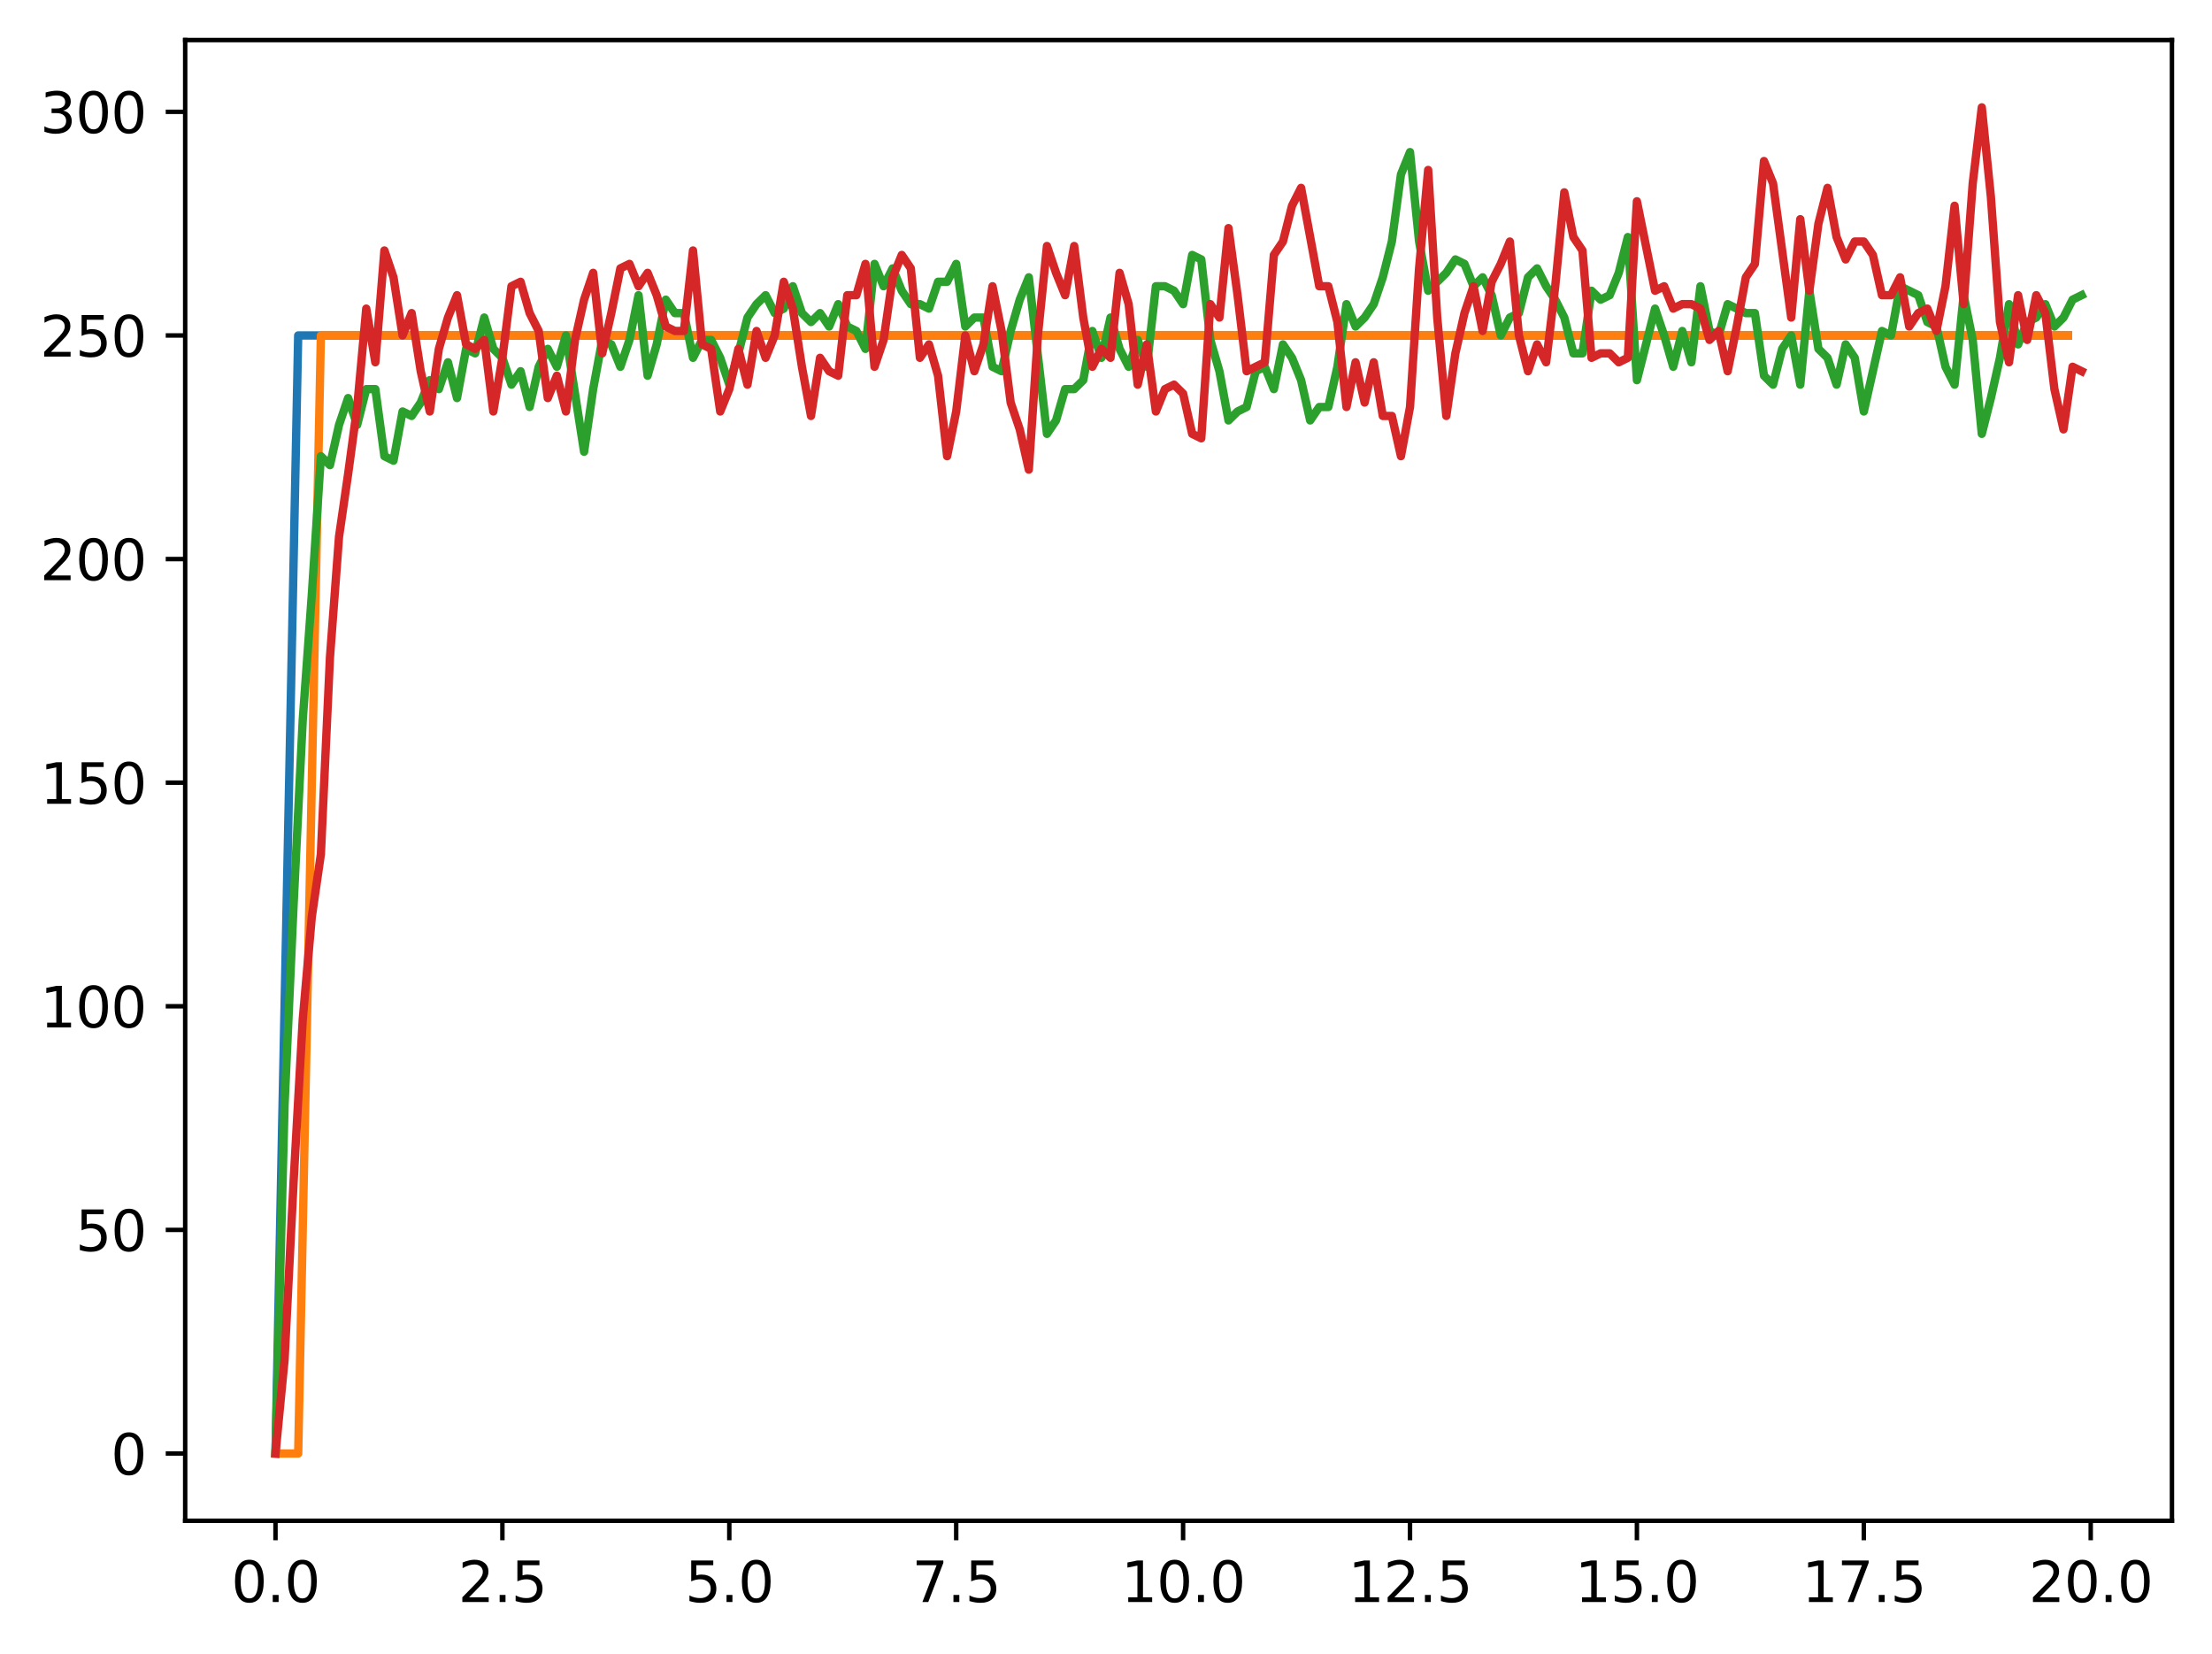 <?xml version="1.0" encoding="utf-8" standalone="no"?>
<!DOCTYPE svg PUBLIC "-//W3C//DTD SVG 1.1//EN"
  "http://www.w3.org/Graphics/SVG/1.1/DTD/svg11.dtd">
<svg xmlns:xlink="http://www.w3.org/1999/xlink" width="397.608pt" height="297.19pt" viewBox="0 0 397.608 297.19" xmlns="http://www.w3.org/2000/svg" version="1.1">
 <defs>
  <style type="text/css">*{stroke-linejoin: round; stroke-linecap: butt}</style>
 </defs>
 <g id="figure_1">
  <g id="patch_1">
   <path d="M 0 297.19 
L 397.608 297.19 
L 397.608 0 
L 0 0 
z
" style="fill: #ffffff"/>
  </g>
  <g id="axes_1">
   <g id="patch_2">
    <path d="M 33.288 273.312 
L 390.408 273.312 
L 390.408 7.2 
L 33.288 7.2 
z
" style="fill: #ffffff"/>
   </g>
   <g id="matplotlib.axis_1">
    <g id="xtick_1">
     <g id="line2d_1">
      <defs>
       <path id="m2f4995a520" d="M 0 0 
L 0 3.5 
" style="stroke: #000000; stroke-width: 0.8"/>
      </defs>
      <g>
       <use xlink:href="#m2f4995a520" x="49.52" y="273.312" style="stroke: #000000; stroke-width: 0.8"/>
      </g>
     </g>
     <g id="text_1">
      <!-- 0.0 -->
      <g transform="translate(41.569 287.91) scale(0.1 -0.1)">
       <defs>
        <path id="DejaVuSans-30" d="M 2034 4250 
Q 1547 4250 1301 3770 
Q 1056 3291 1056 2328 
Q 1056 1369 1301 889 
Q 1547 409 2034 409 
Q 2525 409 2770 889 
Q 3016 1369 3016 2328 
Q 3016 3291 2770 3770 
Q 2525 4250 2034 4250 
z
M 2034 4750 
Q 2819 4750 3233 4129 
Q 3647 3509 3647 2328 
Q 3647 1150 3233 529 
Q 2819 -91 2034 -91 
Q 1250 -91 836 529 
Q 422 1150 422 2328 
Q 422 3509 836 4129 
Q 1250 4750 2034 4750 
z
" transform="scale(0.016)"/>
        <path id="DejaVuSans-2e" d="M 684 794 
L 1344 794 
L 1344 0 
L 684 0 
L 684 794 
z
" transform="scale(0.016)"/>
       </defs>
       <use xlink:href="#DejaVuSans-30"/>
       <use xlink:href="#DejaVuSans-2e" x="63.623"/>
       <use xlink:href="#DejaVuSans-30" x="95.41"/>
      </g>
     </g>
    </g>
    <g id="xtick_2">
     <g id="line2d_2">
      <g>
       <use xlink:href="#m2f4995a520" x="90.306" y="273.312" style="stroke: #000000; stroke-width: 0.8"/>
      </g>
     </g>
     <g id="text_2">
      <!-- 2.5 -->
      <g transform="translate(82.354 287.91) scale(0.1 -0.1)">
       <defs>
        <path id="DejaVuSans-32" d="M 1228 531 
L 3431 531 
L 3431 0 
L 469 0 
L 469 531 
Q 828 903 1448 1529 
Q 2069 2156 2228 2338 
Q 2531 2678 2651 2914 
Q 2772 3150 2772 3378 
Q 2772 3750 2511 3984 
Q 2250 4219 1831 4219 
Q 1534 4219 1204 4116 
Q 875 4013 500 3803 
L 500 4441 
Q 881 4594 1212 4672 
Q 1544 4750 1819 4750 
Q 2544 4750 2975 4387 
Q 3406 4025 3406 3419 
Q 3406 3131 3298 2873 
Q 3191 2616 2906 2266 
Q 2828 2175 2409 1742 
Q 1991 1309 1228 531 
z
" transform="scale(0.016)"/>
        <path id="DejaVuSans-35" d="M 691 4666 
L 3169 4666 
L 3169 4134 
L 1269 4134 
L 1269 2991 
Q 1406 3038 1543 3061 
Q 1681 3084 1819 3084 
Q 2600 3084 3056 2656 
Q 3513 2228 3513 1497 
Q 3513 744 3044 326 
Q 2575 -91 1722 -91 
Q 1428 -91 1123 -41 
Q 819 9 494 109 
L 494 744 
Q 775 591 1075 516 
Q 1375 441 1709 441 
Q 2250 441 2565 725 
Q 2881 1009 2881 1497 
Q 2881 1984 2565 2268 
Q 2250 2553 1709 2553 
Q 1456 2553 1204 2497 
Q 953 2441 691 2322 
L 691 4666 
z
" transform="scale(0.016)"/>
       </defs>
       <use xlink:href="#DejaVuSans-32"/>
       <use xlink:href="#DejaVuSans-2e" x="63.623"/>
       <use xlink:href="#DejaVuSans-35" x="95.41"/>
      </g>
     </g>
    </g>
    <g id="xtick_3">
     <g id="line2d_3">
      <g>
       <use xlink:href="#m2f4995a520" x="131.092" y="273.312" style="stroke: #000000; stroke-width: 0.8"/>
      </g>
     </g>
     <g id="text_3">
      <!-- 5.0 -->
      <g transform="translate(123.14 287.91) scale(0.1 -0.1)">
       <use xlink:href="#DejaVuSans-35"/>
       <use xlink:href="#DejaVuSans-2e" x="63.623"/>
       <use xlink:href="#DejaVuSans-30" x="95.41"/>
      </g>
     </g>
    </g>
    <g id="xtick_4">
     <g id="line2d_4">
      <g>
       <use xlink:href="#m2f4995a520" x="171.877" y="273.312" style="stroke: #000000; stroke-width: 0.8"/>
      </g>
     </g>
     <g id="text_4">
      <!-- 7.5 -->
      <g transform="translate(163.926 287.91) scale(0.1 -0.1)">
       <defs>
        <path id="DejaVuSans-37" d="M 525 4666 
L 3525 4666 
L 3525 4397 
L 1831 0 
L 1172 0 
L 2766 4134 
L 525 4134 
L 525 4666 
z
" transform="scale(0.016)"/>
       </defs>
       <use xlink:href="#DejaVuSans-37"/>
       <use xlink:href="#DejaVuSans-2e" x="63.623"/>
       <use xlink:href="#DejaVuSans-35" x="95.41"/>
      </g>
     </g>
    </g>
    <g id="xtick_5">
     <g id="line2d_5">
      <g>
       <use xlink:href="#m2f4995a520" x="212.663" y="273.312" style="stroke: #000000; stroke-width: 0.8"/>
      </g>
     </g>
     <g id="text_5">
      <!-- 10.0 -->
      <g transform="translate(201.53 287.91) scale(0.1 -0.1)">
       <defs>
        <path id="DejaVuSans-31" d="M 794 531 
L 1825 531 
L 1825 4091 
L 703 3866 
L 703 4441 
L 1819 4666 
L 2450 4666 
L 2450 531 
L 3481 531 
L 3481 0 
L 794 0 
L 794 531 
z
" transform="scale(0.016)"/>
       </defs>
       <use xlink:href="#DejaVuSans-31"/>
       <use xlink:href="#DejaVuSans-30" x="63.623"/>
       <use xlink:href="#DejaVuSans-2e" x="127.246"/>
       <use xlink:href="#DejaVuSans-30" x="159.033"/>
      </g>
     </g>
    </g>
    <g id="xtick_6">
     <g id="line2d_6">
      <g>
       <use xlink:href="#m2f4995a520" x="253.449" y="273.312" style="stroke: #000000; stroke-width: 0.8"/>
      </g>
     </g>
     <g id="text_6">
      <!-- 12.5 -->
      <g transform="translate(242.316 287.91) scale(0.1 -0.1)">
       <use xlink:href="#DejaVuSans-31"/>
       <use xlink:href="#DejaVuSans-32" x="63.623"/>
       <use xlink:href="#DejaVuSans-2e" x="127.246"/>
       <use xlink:href="#DejaVuSans-35" x="159.033"/>
      </g>
     </g>
    </g>
    <g id="xtick_7">
     <g id="line2d_7">
      <g>
       <use xlink:href="#m2f4995a520" x="294.235" y="273.312" style="stroke: #000000; stroke-width: 0.8"/>
      </g>
     </g>
     <g id="text_7">
      <!-- 15.0 -->
      <g transform="translate(283.102 287.91) scale(0.1 -0.1)">
       <use xlink:href="#DejaVuSans-31"/>
       <use xlink:href="#DejaVuSans-35" x="63.623"/>
       <use xlink:href="#DejaVuSans-2e" x="127.246"/>
       <use xlink:href="#DejaVuSans-30" x="159.033"/>
      </g>
     </g>
    </g>
    <g id="xtick_8">
     <g id="line2d_8">
      <g>
       <use xlink:href="#m2f4995a520" x="335.02" y="273.312" style="stroke: #000000; stroke-width: 0.8"/>
      </g>
     </g>
     <g id="text_8">
      <!-- 17.5 -->
      <g transform="translate(323.888 287.91) scale(0.1 -0.1)">
       <use xlink:href="#DejaVuSans-31"/>
       <use xlink:href="#DejaVuSans-37" x="63.623"/>
       <use xlink:href="#DejaVuSans-2e" x="127.246"/>
       <use xlink:href="#DejaVuSans-35" x="159.033"/>
      </g>
     </g>
    </g>
    <g id="xtick_9">
     <g id="line2d_9">
      <g>
       <use xlink:href="#m2f4995a520" x="375.806" y="273.312" style="stroke: #000000; stroke-width: 0.8"/>
      </g>
     </g>
     <g id="text_9">
      <!-- 20.0 -->
      <g transform="translate(364.673 287.91) scale(0.1 -0.1)">
       <use xlink:href="#DejaVuSans-32"/>
       <use xlink:href="#DejaVuSans-30" x="63.623"/>
       <use xlink:href="#DejaVuSans-2e" x="127.246"/>
       <use xlink:href="#DejaVuSans-30" x="159.033"/>
      </g>
     </g>
    </g>
   </g>
   <g id="matplotlib.axis_2">
    <g id="ytick_1">
     <g id="line2d_10">
      <defs>
       <path id="m0f09341755" d="M 0 0 
L -3.5 0 
" style="stroke: #000000; stroke-width: 0.8"/>
      </defs>
      <g>
       <use xlink:href="#m0f09341755" x="33.288" y="261.216" style="stroke: #000000; stroke-width: 0.8"/>
      </g>
     </g>
     <g id="text_10">
      <!-- 0 -->
      <g transform="translate(19.925 265.015) scale(0.1 -0.1)">
       <use xlink:href="#DejaVuSans-30"/>
      </g>
     </g>
    </g>
    <g id="ytick_2">
     <g id="line2d_11">
      <g>
       <use xlink:href="#m0f09341755" x="33.288" y="221.03" style="stroke: #000000; stroke-width: 0.8"/>
      </g>
     </g>
     <g id="text_11">
      <!-- 50 -->
      <g transform="translate(13.562 224.829) scale(0.1 -0.1)">
       <use xlink:href="#DejaVuSans-35"/>
       <use xlink:href="#DejaVuSans-30" x="63.623"/>
      </g>
     </g>
    </g>
    <g id="ytick_3">
     <g id="line2d_12">
      <g>
       <use xlink:href="#m0f09341755" x="33.288" y="180.844" style="stroke: #000000; stroke-width: 0.8"/>
      </g>
     </g>
     <g id="text_12">
      <!-- 100 -->
      <g transform="translate(7.2 184.643) scale(0.1 -0.1)">
       <use xlink:href="#DejaVuSans-31"/>
       <use xlink:href="#DejaVuSans-30" x="63.623"/>
       <use xlink:href="#DejaVuSans-30" x="127.246"/>
      </g>
     </g>
    </g>
    <g id="ytick_4">
     <g id="line2d_13">
      <g>
       <use xlink:href="#m0f09341755" x="33.288" y="140.658" style="stroke: #000000; stroke-width: 0.8"/>
      </g>
     </g>
     <g id="text_13">
      <!-- 150 -->
      <g transform="translate(7.2 144.457) scale(0.1 -0.1)">
       <use xlink:href="#DejaVuSans-31"/>
       <use xlink:href="#DejaVuSans-35" x="63.623"/>
       <use xlink:href="#DejaVuSans-30" x="127.246"/>
      </g>
     </g>
    </g>
    <g id="ytick_5">
     <g id="line2d_14">
      <g>
       <use xlink:href="#m0f09341755" x="33.288" y="100.472" style="stroke: #000000; stroke-width: 0.8"/>
      </g>
     </g>
     <g id="text_14">
      <!-- 200 -->
      <g transform="translate(7.2 104.271) scale(0.1 -0.1)">
       <use xlink:href="#DejaVuSans-32"/>
       <use xlink:href="#DejaVuSans-30" x="63.623"/>
       <use xlink:href="#DejaVuSans-30" x="127.246"/>
      </g>
     </g>
    </g>
    <g id="ytick_6">
     <g id="line2d_15">
      <g>
       <use xlink:href="#m0f09341755" x="33.288" y="60.286" style="stroke: #000000; stroke-width: 0.8"/>
      </g>
     </g>
     <g id="text_15">
      <!-- 250 -->
      <g transform="translate(7.2 64.085) scale(0.1 -0.1)">
       <use xlink:href="#DejaVuSans-32"/>
       <use xlink:href="#DejaVuSans-35" x="63.623"/>
       <use xlink:href="#DejaVuSans-30" x="127.246"/>
      </g>
     </g>
    </g>
    <g id="ytick_7">
     <g id="line2d_16">
      <g>
       <use xlink:href="#m0f09341755" x="33.288" y="20.1" style="stroke: #000000; stroke-width: 0.8"/>
      </g>
     </g>
     <g id="text_16">
      <!-- 300 -->
      <g transform="translate(7.2 23.899) scale(0.1 -0.1)">
       <defs>
        <path id="DejaVuSans-33" d="M 2597 2516 
Q 3050 2419 3304 2112 
Q 3559 1806 3559 1356 
Q 3559 666 3084 287 
Q 2609 -91 1734 -91 
Q 1441 -91 1130 -33 
Q 819 25 488 141 
L 488 750 
Q 750 597 1062 519 
Q 1375 441 1716 441 
Q 2309 441 2620 675 
Q 2931 909 2931 1356 
Q 2931 1769 2642 2001 
Q 2353 2234 1838 2234 
L 1294 2234 
L 1294 2753 
L 1863 2753 
Q 2328 2753 2575 2939 
Q 2822 3125 2822 3475 
Q 2822 3834 2567 4026 
Q 2313 4219 1838 4219 
Q 1578 4219 1281 4162 
Q 984 4106 628 3988 
L 628 4550 
Q 988 4650 1302 4700 
Q 1616 4750 1894 4750 
Q 2613 4750 3031 4423 
Q 3450 4097 3450 3541 
Q 3450 3153 3228 2886 
Q 3006 2619 2597 2516 
z
" transform="scale(0.016)"/>
       </defs>
       <use xlink:href="#DejaVuSans-33"/>
       <use xlink:href="#DejaVuSans-30" x="63.623"/>
       <use xlink:href="#DejaVuSans-30" x="127.246"/>
      </g>
     </g>
    </g>
   </g>
   <g id="line2d_17">
    <path d="M 49.52 261.216 
L 53.599 60.286 
L 57.677 60.286 
L 61.756 60.286 
L 65.835 60.286 
L 69.913 60.286 
L 73.992 60.286 
L 78.07 60.286 
L 82.149 60.286 
L 86.227 60.286 
L 90.306 60.286 
L 94.385 60.286 
L 98.463 60.286 
L 102.542 60.286 
L 106.62 60.286 
L 110.699 60.286 
L 114.777 60.286 
L 118.856 60.286 
L 122.935 60.286 
L 127.013 60.286 
L 131.092 60.286 
L 135.17 60.286 
L 139.249 60.286 
L 143.327 60.286 
L 147.406 60.286 
L 151.485 60.286 
L 155.563 60.286 
L 159.642 60.286 
L 163.72 60.286 
L 167.799 60.286 
L 171.877 60.286 
L 175.956 60.286 
L 180.035 60.286 
L 184.113 60.286 
L 188.192 60.286 
L 192.27 60.286 
L 196.349 60.286 
L 200.427 60.286 
L 204.506 60.286 
L 208.585 60.286 
L 212.663 60.286 
L 216.742 60.286 
L 220.82 60.286 
L 224.899 60.286 
L 228.978 60.286 
L 233.056 60.286 
L 237.135 60.286 
L 241.213 60.286 
L 245.292 60.286 
L 249.37 60.286 
L 253.449 60.286 
L 257.528 60.286 
L 261.606 60.286 
L 265.685 60.286 
L 269.763 60.286 
L 273.842 60.286 
L 277.92 60.286 
L 281.999 60.286 
L 286.078 60.286 
L 290.156 60.286 
L 294.235 60.286 
L 298.313 60.286 
L 302.392 60.286 
L 306.47 60.286 
L 310.549 60.286 
L 314.628 60.286 
L 318.706 60.286 
L 322.785 60.286 
L 326.863 60.286 
L 330.942 60.286 
L 335.02 60.286 
L 339.099 60.286 
L 343.178 60.286 
L 347.256 60.286 
L 351.335 60.286 
L 355.413 60.286 
L 359.492 60.286 
L 363.57 60.286 
L 367.649 60.286 
L 371.728 60.286 
" clip-path="url(#p875c5f373a)" style="fill: none; stroke: #1f77b4; stroke-width: 1.5; stroke-linecap: square"/>
   </g>
   <g id="line2d_18">
    <path d="M 49.52 261.216 
L 53.599 261.216 
L 57.677 60.286 
L 61.756 60.286 
L 65.835 60.286 
L 69.913 60.286 
L 73.992 60.286 
L 78.07 60.286 
L 82.149 60.286 
L 86.227 60.286 
L 90.306 60.286 
L 94.385 60.286 
L 98.463 60.286 
L 102.542 60.286 
L 106.62 60.286 
L 110.699 60.286 
L 114.777 60.286 
L 118.856 60.286 
L 122.935 60.286 
L 127.013 60.286 
L 131.092 60.286 
L 135.17 60.286 
L 139.249 60.286 
L 143.327 60.286 
L 147.406 60.286 
L 151.485 60.286 
L 155.563 60.286 
L 159.642 60.286 
L 163.72 60.286 
L 167.799 60.286 
L 171.877 60.286 
L 175.956 60.286 
L 180.035 60.286 
L 184.113 60.286 
L 188.192 60.286 
L 192.27 60.286 
L 196.349 60.286 
L 200.427 60.286 
L 204.506 60.286 
L 208.585 60.286 
L 212.663 60.286 
L 216.742 60.286 
L 220.82 60.286 
L 224.899 60.286 
L 228.978 60.286 
L 233.056 60.286 
L 237.135 60.286 
L 241.213 60.286 
L 245.292 60.286 
L 249.37 60.286 
L 253.449 60.286 
L 257.528 60.286 
L 261.606 60.286 
L 265.685 60.286 
L 269.763 60.286 
L 273.842 60.286 
L 277.92 60.286 
L 281.999 60.286 
L 286.078 60.286 
L 290.156 60.286 
L 294.235 60.286 
L 298.313 60.286 
L 302.392 60.286 
L 306.47 60.286 
L 310.549 60.286 
L 314.628 60.286 
L 318.706 60.286 
L 322.785 60.286 
L 326.863 60.286 
L 330.942 60.286 
L 335.02 60.286 
L 339.099 60.286 
L 343.178 60.286 
L 347.256 60.286 
L 351.335 60.286 
L 355.413 60.286 
L 359.492 60.286 
L 363.57 60.286 
L 367.649 60.286 
L 371.728 60.286 
" clip-path="url(#p875c5f373a)" style="fill: none; stroke: #ff7f0e; stroke-width: 1.5; stroke-linecap: square"/>
   </g>
   <g id="line2d_19">
    <path d="M 49.52 261.216 
L 51.152 198.526 
L 52.783 162.358 
L 54.415 129.406 
L 56.046 106.902 
L 57.677 81.986 
L 59.309 83.594 
L 60.94 76.36 
L 62.572 71.538 
L 64.203 76.36 
L 65.835 69.93 
L 67.466 69.93 
L 69.097 81.986 
L 70.729 82.79 
L 72.36 73.949 
L 73.992 74.753 
L 75.623 72.342 
L 77.255 68.323 
L 78.886 69.93 
L 80.517 65.108 
L 82.149 71.538 
L 83.78 62.697 
L 85.412 63.501 
L 87.043 57.071 
L 88.675 62.697 
L 90.306 64.304 
L 91.937 69.127 
L 93.569 66.716 
L 95.2 73.145 
L 96.832 65.912 
L 98.463 62.697 
L 100.095 65.912 
L 101.726 60.286 
L 104.989 81.183 
L 106.62 69.93 
L 108.252 61.089 
L 109.883 61.893 
L 111.515 65.912 
L 113.146 61.089 
L 114.777 53.052 
L 116.409 67.519 
L 118.04 61.893 
L 119.672 53.856 
L 121.303 56.267 
L 122.935 56.267 
L 124.566 64.304 
L 126.197 61.089 
L 127.829 61.089 
L 129.46 64.304 
L 131.092 69.127 
L 132.723 63.501 
L 134.355 57.071 
L 135.986 54.66 
L 137.617 53.052 
L 139.249 56.267 
L 140.88 55.463 
L 142.512 51.445 
L 144.143 56.267 
L 145.775 57.875 
L 147.406 56.267 
L 149.037 58.678 
L 150.669 54.66 
L 152.3 58.678 
L 153.932 59.482 
L 155.563 62.697 
L 157.195 47.426 
L 158.826 51.445 
L 160.457 48.23 
L 162.089 52.249 
L 163.72 54.66 
L 165.352 54.66 
L 166.983 55.463 
L 168.615 50.641 
L 170.246 50.641 
L 171.877 47.426 
L 173.509 58.678 
L 175.14 57.071 
L 176.772 57.071 
L 178.403 65.912 
L 180.035 66.716 
L 181.666 59.482 
L 183.297 53.856 
L 184.929 49.837 
L 188.192 77.968 
L 189.823 75.556 
L 191.455 69.93 
L 193.086 69.93 
L 194.717 68.323 
L 196.349 59.482 
L 197.98 64.304 
L 199.612 57.071 
L 201.243 62.697 
L 202.875 65.912 
L 204.506 61.089 
L 206.137 65.912 
L 207.769 51.445 
L 209.4 51.445 
L 211.032 52.249 
L 212.663 54.66 
L 214.295 45.819 
L 215.926 46.623 
L 217.558 61.089 
L 219.189 66.716 
L 220.82 75.556 
L 222.452 73.949 
L 224.083 73.145 
L 225.715 66.716 
L 227.346 65.912 
L 228.978 69.93 
L 230.609 61.893 
L 232.24 64.304 
L 233.872 68.323 
L 235.503 75.556 
L 237.135 73.145 
L 238.766 73.145 
L 240.398 65.912 
L 242.029 54.66 
L 243.66 58.678 
L 245.292 57.071 
L 246.923 54.66 
L 248.555 49.837 
L 250.186 43.408 
L 251.818 31.352 
L 253.449 27.333 
L 255.08 43.408 
L 256.712 52.249 
L 259.975 49.034 
L 261.606 46.623 
L 263.238 47.426 
L 264.869 51.445 
L 266.5 49.837 
L 268.132 53.052 
L 269.763 60.286 
L 271.395 57.071 
L 273.026 56.267 
L 274.658 49.837 
L 276.289 48.23 
L 277.92 51.445 
L 279.552 53.856 
L 281.183 57.071 
L 282.815 63.501 
L 284.446 63.501 
L 286.078 52.249 
L 287.709 53.856 
L 289.34 53.052 
L 290.972 49.034 
L 292.603 42.604 
L 294.235 68.323 
L 297.498 55.463 
L 299.129 60.286 
L 300.76 65.912 
L 302.392 59.482 
L 304.023 65.108 
L 305.655 51.445 
L 307.286 59.482 
L 308.918 60.286 
L 310.549 54.66 
L 313.812 56.267 
L 315.443 56.267 
L 317.075 67.519 
L 318.706 69.127 
L 320.338 62.697 
L 321.969 60.286 
L 323.6 69.127 
L 325.232 52.249 
L 326.863 62.697 
L 328.495 64.304 
L 330.126 69.127 
L 331.758 61.893 
L 333.389 64.304 
L 335.02 73.949 
L 338.283 59.482 
L 339.915 60.286 
L 341.546 51.445 
L 344.809 53.052 
L 346.44 57.875 
L 348.072 58.678 
L 349.703 65.912 
L 351.335 69.127 
L 352.966 53.052 
L 354.598 61.089 
L 356.229 77.968 
L 357.86 71.538 
L 359.492 64.304 
L 361.123 54.66 
L 362.755 61.893 
L 364.386 57.875 
L 366.018 57.071 
L 367.649 54.66 
L 369.28 58.678 
L 370.912 57.071 
L 372.543 53.856 
L 374.175 53.052 
L 374.175 53.052 
" clip-path="url(#p875c5f373a)" style="fill: none; stroke: #2ca02c; stroke-width: 1.5; stroke-linecap: square"/>
   </g>
   <g id="line2d_20">
    <path d="M 49.52 261.216 
L 51.152 244.338 
L 52.783 212.189 
L 54.415 183.255 
L 56.046 164.769 
L 57.677 153.517 
L 59.309 118.154 
L 60.94 96.453 
L 62.572 85.201 
L 64.203 73.145 
L 65.835 55.463 
L 67.466 65.108 
L 69.097 45.015 
L 70.729 49.837 
L 72.36 60.286 
L 73.992 56.267 
L 75.623 66.716 
L 77.255 73.949 
L 78.886 62.697 
L 80.517 57.071 
L 82.149 53.052 
L 83.78 61.893 
L 85.412 62.697 
L 87.043 61.089 
L 88.675 73.949 
L 90.306 64.304 
L 91.937 51.445 
L 93.569 50.641 
L 95.2 56.267 
L 96.832 59.482 
L 98.463 71.538 
L 100.095 67.519 
L 101.726 73.949 
L 103.357 61.089 
L 104.989 53.856 
L 106.62 49.034 
L 108.252 63.501 
L 109.883 56.267 
L 111.515 48.23 
L 113.146 47.426 
L 114.777 51.445 
L 116.409 49.034 
L 118.04 53.052 
L 119.672 58.678 
L 121.303 59.482 
L 122.935 59.482 
L 124.566 45.015 
L 126.197 61.893 
L 127.829 62.697 
L 129.46 73.949 
L 131.092 69.93 
L 132.723 62.697 
L 134.355 69.127 
L 135.986 59.482 
L 137.617 64.304 
L 139.249 60.286 
L 140.88 50.641 
L 142.512 55.463 
L 144.143 65.912 
L 145.775 74.753 
L 147.406 64.304 
L 149.037 66.716 
L 150.669 67.519 
L 152.3 53.052 
L 153.932 53.052 
L 155.563 47.426 
L 157.195 65.912 
L 158.826 61.089 
L 160.457 49.837 
L 162.089 45.819 
L 163.72 48.23 
L 165.352 64.304 
L 166.983 61.893 
L 168.615 67.519 
L 170.246 81.986 
L 171.877 73.949 
L 173.509 60.286 
L 175.14 66.716 
L 176.772 61.893 
L 178.403 51.445 
L 180.035 59.482 
L 181.666 72.342 
L 183.297 77.164 
L 184.929 84.397 
L 186.56 60.286 
L 188.192 44.211 
L 189.823 49.034 
L 191.455 53.052 
L 193.086 44.211 
L 194.717 57.071 
L 196.349 65.912 
L 197.98 62.697 
L 199.612 64.304 
L 201.243 49.034 
L 202.875 54.66 
L 204.506 69.127 
L 206.137 61.893 
L 207.769 73.949 
L 209.4 69.93 
L 211.032 69.127 
L 212.663 70.734 
L 214.295 77.968 
L 215.926 78.771 
L 217.558 54.66 
L 219.189 57.071 
L 220.82 40.996 
L 222.452 53.052 
L 224.083 66.716 
L 227.346 65.108 
L 228.978 45.819 
L 230.609 43.408 
L 232.24 36.978 
L 233.872 33.763 
L 237.135 51.445 
L 238.766 51.445 
L 240.398 57.875 
L 242.029 73.145 
L 243.66 65.108 
L 245.292 72.342 
L 246.923 65.108 
L 248.555 74.753 
L 250.186 74.753 
L 251.818 81.986 
L 253.449 73.145 
L 255.08 48.23 
L 256.712 30.548 
L 258.343 57.071 
L 259.975 74.753 
L 261.606 63.501 
L 263.238 56.267 
L 264.869 51.445 
L 266.5 59.482 
L 268.132 50.641 
L 269.763 47.426 
L 271.395 43.408 
L 273.026 60.286 
L 274.658 66.716 
L 276.289 61.893 
L 277.92 65.108 
L 279.552 51.445 
L 281.183 34.567 
L 282.815 42.604 
L 284.446 45.015 
L 286.078 64.304 
L 287.709 63.501 
L 289.34 63.501 
L 290.972 65.108 
L 292.603 64.304 
L 294.235 36.174 
L 297.498 52.249 
L 299.129 51.445 
L 300.76 55.463 
L 302.392 54.66 
L 304.023 54.66 
L 305.655 55.463 
L 307.286 61.089 
L 308.918 59.482 
L 310.549 66.716 
L 312.18 58.678 
L 313.812 49.837 
L 315.443 47.426 
L 317.075 28.941 
L 318.706 32.959 
L 321.969 57.071 
L 323.6 39.389 
L 325.232 52.249 
L 326.863 40.193 
L 328.495 33.763 
L 330.126 42.604 
L 331.758 46.623 
L 333.389 43.408 
L 335.02 43.408 
L 336.652 45.819 
L 338.283 53.052 
L 339.915 53.052 
L 341.546 49.837 
L 343.178 58.678 
L 344.809 56.267 
L 346.44 55.463 
L 348.072 59.482 
L 349.703 51.445 
L 351.335 36.978 
L 352.966 54.66 
L 354.598 32.959 
L 356.229 19.296 
L 357.86 35.37 
L 359.492 57.875 
L 361.123 65.108 
L 362.755 53.052 
L 364.386 61.089 
L 366.018 53.052 
L 367.649 56.267 
L 369.28 69.93 
L 370.912 77.164 
L 372.543 65.912 
L 374.175 66.716 
L 374.175 66.716 
" clip-path="url(#p875c5f373a)" style="fill: none; stroke: #d62728; stroke-width: 1.5; stroke-linecap: square"/>
   </g>
   <g id="patch_3">
    <path d="M 33.288 273.312 
L 33.288 7.2 
" style="fill: none; stroke: #000000; stroke-width: 0.8; stroke-linejoin: miter; stroke-linecap: square"/>
   </g>
   <g id="patch_4">
    <path d="M 390.408 273.312 
L 390.408 7.2 
" style="fill: none; stroke: #000000; stroke-width: 0.8; stroke-linejoin: miter; stroke-linecap: square"/>
   </g>
   <g id="patch_5">
    <path d="M 33.288 273.312 
L 390.408 273.312 
" style="fill: none; stroke: #000000; stroke-width: 0.8; stroke-linejoin: miter; stroke-linecap: square"/>
   </g>
   <g id="patch_6">
    <path d="M 33.288 7.2 
L 390.408 7.2 
" style="fill: none; stroke: #000000; stroke-width: 0.8; stroke-linejoin: miter; stroke-linecap: square"/>
   </g>
  </g>
 </g>
 <defs>
  <clipPath id="p875c5f373a">
   <rect x="33.288" y="7.2" width="357.12" height="266.112"/>
  </clipPath>
 </defs>
</svg>
